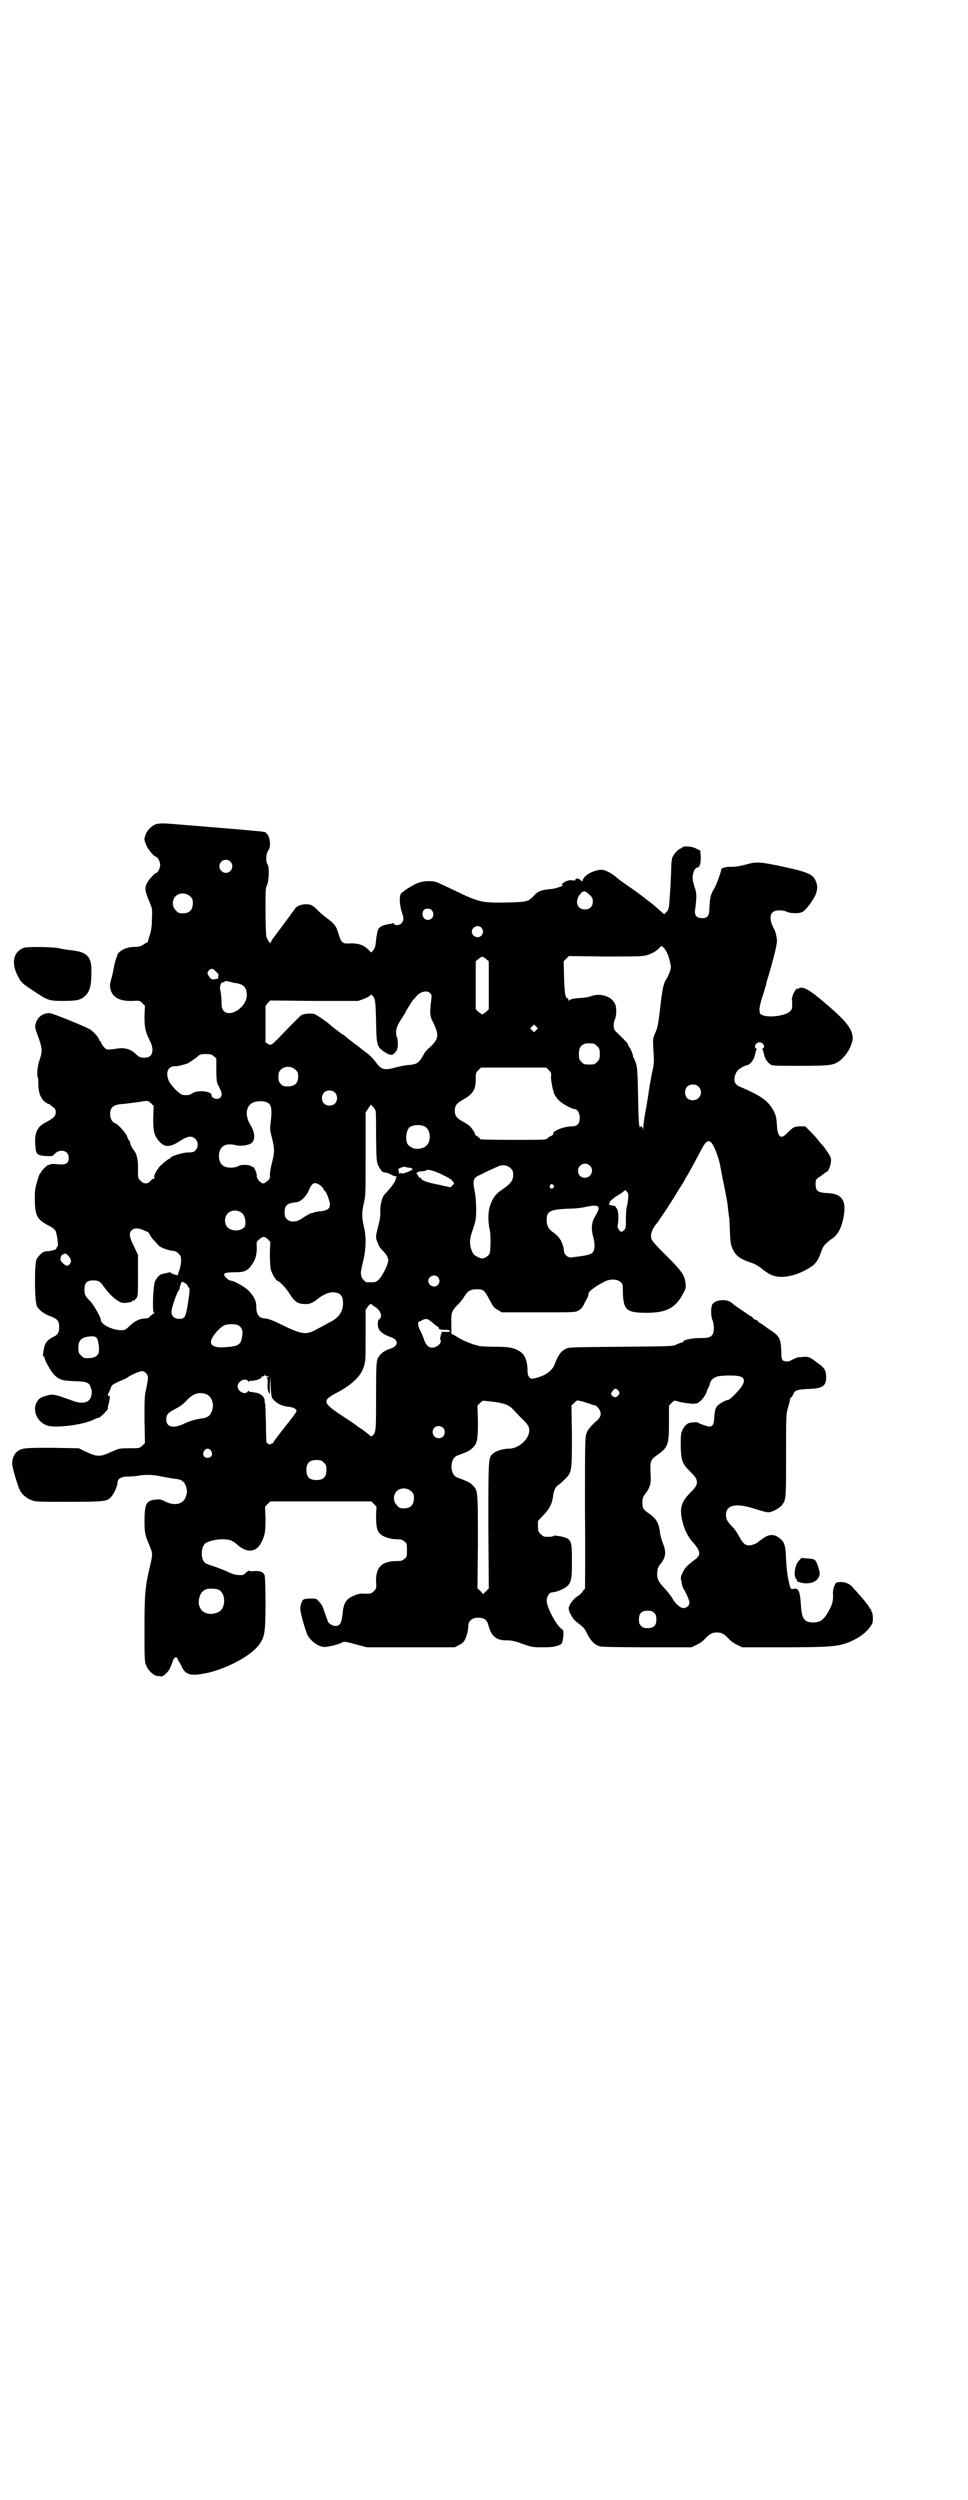 <?xml version="1.0" standalone="no"?>
<!DOCTYPE svg PUBLIC "-//W3C//DTD SVG 20010904//EN"
 "http://www.w3.org/TR/2001/REC-SVG-20010904/DTD/svg10.dtd">
<svg version="1.0" xmlns="http://www.w3.org/2000/svg"
 width="1112pt" height="2870pt" viewBox="0 0 1112 2870"
 preserveAspectRatio="xMidYMid meet">
<g transform="translate(0,2870) scale(0.5,-0.5)"
fill="#000000" stroke="none">
<path d="M359 3848 c-10 -3 -22 -15 -25 -26 -3 -9 -3 -10 1 -20 4 -11 17 -27
23 -29 5 -1 10 -12 10 -19 0 -6 -5 -18 -9 -18 -3 0 -18 -16 -22 -25 -5 -11 -4
-17 7 -43 6 -15 6 -15 5 -39 0 -18 -2 -27 -5 -36 -2 -7 -4 -13 -4 -14 -1 -2
-1 -3 -2 -3 -1 0 -5 -2 -9 -5 -6 -4 -10 -5 -21 -5 -18 0 -37 -10 -39 -20 0 -2
-2 -6 -3 -9 -1 -3 -3 -10 -4 -16 -1 -5 -3 -18 -6 -27 -4 -15 -4 -18 -2 -26 5
-18 21 -27 50 -26 16 1 17 1 23 -5 l6 -6 -1 -24 c0 -25 1 -33 12 -56 11 -20 7
-38 -8 -39 -12 -1 -16 0 -25 9 -11 10 -24 14 -39 12 -28 -4 -27 -4 -34 4 -3 4
-6 8 -6 10 0 2 -1 3 -2 3 -1 0 -2 1 -2 2 0 5 -13 20 -22 25 -14 8 -86 37 -92
37 -16 0 -28 -9 -32 -24 -2 -8 -2 -10 6 -31 9 -25 10 -33 3 -52 -5 -14 -7 -36
-4 -41 1 -1 1 -8 1 -15 0 -18 5 -31 13 -39 4 -3 8 -6 9 -6 1 0 3 -1 5 -2 1 -1
4 -4 7 -6 5 -3 6 -6 6 -12 0 -9 -5 -13 -23 -23 -19 -9 -26 -24 -24 -50 1 -23
4 -26 24 -27 12 -1 16 0 18 2 12 16 35 12 35 -6 0 -13 -7 -17 -25 -15 -8 1
-16 1 -17 0 -2 -1 -4 -2 -6 -2 -3 -1 -16 -14 -16 -17 0 -1 -1 -2 -2 -2 -1 -1
-4 -9 -7 -20 -5 -16 -5 -21 -5 -44 1 -35 6 -43 36 -58 4 -2 9 -6 11 -9 4 -6 8
-37 5 -37 -1 0 -2 -1 -2 -3 0 -4 -9 -7 -25 -8 -6 0 -15 -8 -21 -18 -5 -10 -5
-97 1 -108 5 -9 16 -18 31 -23 16 -6 20 -11 20 -25 0 -12 -3 -18 -15 -23 -12
-6 -18 -14 -20 -26 -1 -5 -2 -11 -2 -13 -1 -3 0 -5 1 -5 1 0 2 -1 2 -2 0 -6
15 -33 23 -41 12 -11 18 -13 47 -14 29 -1 33 -3 37 -16 4 -9 1 -23 -5 -28 -7
-7 -22 -7 -37 -1 -8 3 -22 8 -31 11 -16 4 -17 4 -28 1 -15 -4 -19 -7 -24 -16
-10 -19 2 -46 25 -53 18 -6 78 1 105 13 5 3 10 5 13 5 4 1 21 18 21 21 -1 0 0
6 2 12 3 13 3 19 0 17 -1 -1 -2 1 -2 3 0 2 1 4 2 4 0 1 2 5 4 10 3 9 4 9 21
17 10 4 18 8 19 9 2 3 26 14 32 14 7 0 14 -7 14 -16 0 -4 -2 -14 -4 -24 -4
-15 -4 -23 -4 -71 l1 -54 -6 -6 c-6 -6 -7 -6 -30 -6 -22 0 -25 -1 -36 -6 -23
-10 -25 -11 -34 -11 -9 0 -12 1 -34 11 l-12 6 -60 1 c-64 0 -71 0 -82 -9 -6
-5 -11 -15 -11 -27 -1 -6 13 -52 17 -60 5 -11 16 -20 27 -24 9 -4 15 -4 86 -4
82 0 88 1 97 11 7 7 15 26 15 33 0 9 9 14 24 14 8 0 16 1 18 1 21 4 36 4 60
-1 10 -2 23 -4 28 -5 17 -1 24 -6 28 -20 2 -7 2 -11 0 -18 -5 -20 -25 -26 -49
-14 -9 5 -13 5 -22 4 -21 -2 -25 -10 -25 -49 0 -27 1 -32 12 -58 7 -17 7 -18
1 -44 -12 -50 -13 -67 -13 -147 0 -69 0 -75 4 -83 4 -11 17 -23 26 -24 3 0 7
0 8 -1 4 -1 17 10 21 20 5 12 7 18 7 18 -1 0 1 2 3 4 3 3 3 3 6 0 2 -2 3 -3 2
-3 -1 0 -1 -1 0 -2 1 0 4 -6 7 -11 10 -24 22 -26 64 -17 44 11 93 37 113 61
15 19 17 29 17 97 0 39 -1 61 -2 65 -3 8 -10 11 -25 10 -6 -1 -11 0 -11 1 0 1
-3 -1 -6 -4 -3 -3 -7 -6 -9 -6 -12 -1 -20 1 -31 6 -7 4 -22 9 -32 13 -10 3
-21 7 -23 9 -10 9 -10 34 0 44 5 5 25 10 38 10 19 0 24 -2 37 -13 21 -19 43
-17 54 5 9 18 10 25 10 55 l-1 28 6 6 6 6 116 0 116 0 6 -6 6 -6 -1 -21 c0
-24 2 -36 10 -42 7 -7 24 -12 38 -12 10 0 13 -1 17 -5 6 -4 6 -6 6 -20 0 -14
0 -16 -6 -20 -4 -4 -7 -5 -17 -5 -35 0 -49 -14 -48 -48 1 -14 1 -15 -5 -21 -6
-6 -7 -6 -20 -6 -11 1 -16 0 -27 -5 -17 -7 -23 -17 -25 -42 -2 -20 -6 -27 -16
-27 -7 0 -17 6 -18 11 0 2 -3 8 -5 14 -2 6 -5 14 -6 17 -1 4 -5 10 -9 14 -6 7
-7 7 -19 7 -7 0 -14 -1 -16 -2 -4 -2 -8 -12 -8 -21 -1 -7 12 -52 17 -62 5 -9
17 -20 28 -24 9 -3 10 -3 26 0 9 2 19 5 23 7 7 4 7 4 40 -5 l19 -5 101 0 101
0 9 5 c5 2 10 6 12 9 5 6 10 25 10 35 0 12 9 19 23 19 13 0 20 -5 23 -17 7
-27 19 -36 45 -35 6 0 15 -2 22 -4 33 -12 33 -12 59 -12 23 0 31 2 41 7 5 4 8
32 3 34 -12 6 -36 50 -36 66 0 9 6 19 12 19 12 1 28 8 36 15 9 10 10 17 10 58
0 48 -1 50 -27 56 -8 1 -13 2 -15 1 -1 -2 -10 -3 -21 -2 -2 0 -6 3 -9 6 -5 5
-6 7 -6 18 l0 12 13 14 c14 14 20 27 22 45 2 12 5 19 11 23 3 2 10 8 16 14 16
16 16 18 16 101 l-1 68 6 6 7 6 14 -3 c8 -3 16 -5 18 -6 2 -1 5 -2 7 -2 2 0 6
-2 8 -5 10 -11 9 -21 -1 -30 -16 -14 -22 -22 -25 -31 -3 -8 -3 -30 -3 -183 1
-95 0 -173 0 -173 -1 0 -4 -3 -6 -7 -3 -4 -8 -8 -11 -10 -7 -3 -18 -17 -20
-25 -1 -2 0 -7 1 -10 7 -15 11 -20 22 -28 10 -8 14 -11 20 -25 9 -16 16 -23
28 -27 5 -1 38 -2 109 -2 l102 0 12 6 c7 3 15 9 19 14 11 11 16 14 27 14 11 0
16 -3 27 -14 4 -5 12 -11 19 -14 l12 -6 96 0 c102 0 123 2 145 10 27 10 48 26
57 43 4 6 3 25 -1 30 -1 1 -1 3 -1 4 1 0 1 1 -1 1 -1 0 -2 1 -2 2 0 2 -12 18
-25 32 -4 5 -11 12 -14 16 -7 8 -17 12 -29 12 -9 -1 -10 -1 -13 -9 -2 -5 -4
-13 -3 -21 0 -16 -2 -23 -13 -42 -10 -16 -17 -20 -31 -21 -22 0 -28 7 -30 41
-2 33 -6 39 -18 36 -5 -1 -5 0 -8 9 -5 22 -6 29 -8 58 -1 35 -4 42 -17 51 -11
8 -22 8 -36 -2 -6 -4 -10 -7 -11 -8 -2 -3 -14 -8 -21 -8 -9 0 -15 5 -23 21 -4
7 -10 17 -15 21 -12 13 -15 18 -15 28 0 23 23 28 66 14 13 -4 26 -8 30 -8 8
-1 27 9 33 17 9 12 9 15 9 113 0 88 0 94 4 109 3 9 5 18 5 21 1 2 2 4 3 4 1 0
3 3 4 6 4 10 9 12 34 13 35 1 43 7 42 30 -1 15 -4 19 -24 33 -13 10 -15 11
-26 11 -6 -1 -12 -1 -14 -1 -6 -2 -15 -6 -18 -8 -6 -3 -14 -2 -18 1 -2 3 -3 8
-3 20 -1 29 -4 35 -23 48 -8 5 -15 10 -16 11 -1 1 -4 3 -7 5 -4 2 -7 4 -7 5 0
1 -3 3 -6 4 -3 1 -6 3 -6 4 0 1 -3 3 -6 5 -4 2 -7 4 -8 5 -1 1 -8 5 -16 11 -8
5 -17 12 -19 14 -12 10 -40 7 -45 -5 -3 -8 -3 -26 1 -35 4 -10 4 -27 0 -33 -5
-7 -11 -8 -29 -8 -17 0 -38 -4 -38 -8 0 -1 -1 -2 -2 -2 -2 0 -7 -2 -12 -4 -9
-5 -10 -5 -129 -6 -118 -1 -120 -1 -128 -5 -11 -6 -17 -15 -25 -36 -5 -14 -22
-26 -44 -31 -10 -2 -10 -2 -14 2 -3 4 -4 8 -4 15 0 25 -7 39 -22 47 -12 6 -22
8 -53 8 -16 0 -33 1 -37 2 -4 1 -9 3 -11 3 -7 2 -26 10 -31 13 -3 2 -9 5 -13
8 l-8 4 0 22 c-1 26 1 30 13 43 5 4 11 12 14 16 10 17 16 21 31 21 16 0 18 -2
29 -23 8 -15 10 -19 19 -24 l10 -6 85 0 c85 0 85 0 92 5 5 2 9 8 12 14 2 5 6
11 7 14 3 5 3 6 3 10 0 5 16 17 36 27 12 7 30 7 37 0 6 -4 6 -6 6 -22 1 -43 8
-49 54 -49 47 0 67 11 85 45 6 11 6 14 5 23 -2 18 -8 27 -42 61 -37 37 -38 39
-37 50 0 7 7 20 12 25 2 2 28 40 38 57 6 9 14 23 18 29 5 7 8 13 8 13 0 1 2 4
5 9 7 11 23 41 34 62 10 19 15 23 22 18 7 -6 19 -37 22 -56 1 -5 4 -23 8 -41
7 -35 8 -39 10 -60 1 -8 2 -15 2 -15 1 -1 1 -15 2 -32 1 -29 2 -32 7 -43 7
-14 16 -21 36 -28 10 -3 19 -7 28 -14 7 -6 17 -13 22 -15 23 -12 61 -4 94 18
10 6 17 17 23 35 3 11 10 19 23 28 14 9 21 22 26 41 11 46 1 64 -37 65 -22 1
-26 6 -25 25 0 5 2 8 9 12 4 3 10 7 12 9 2 2 5 3 5 3 3 0 8 13 9 22 1 9 0 11
-7 22 -5 7 -9 13 -10 14 -1 1 -4 5 -9 10 -4 6 -13 16 -20 23 l-13 13 -11 0
c-14 0 -17 -2 -29 -14 -16 -17 -23 -12 -25 16 -1 20 -3 27 -12 41 -11 17 -28
29 -73 48 -12 5 -15 13 -11 27 3 7 5 11 13 16 5 3 11 6 12 6 9 0 19 13 21 27
1 4 2 8 3 9 1 0 1 2 -1 3 -6 4 0 14 8 14 8 0 14 -10 8 -14 -2 -1 -2 -3 -1 -3
1 -1 2 -5 3 -9 2 -10 6 -18 14 -24 5 -4 7 -4 69 -4 70 0 78 1 93 13 17 14 30
40 28 55 -4 21 -17 37 -68 80 -34 29 -49 36 -57 29 -1 -2 -2 -2 -2 0 0 4 -8
-7 -11 -16 -1 -4 -2 -8 -2 -9 1 0 1 -5 1 -11 0 -9 0 -11 -5 -16 -10 -10 -47
-15 -62 -9 -4 1 -7 4 -7 4 0 1 -1 4 -1 7 -1 3 2 18 7 33 5 15 9 29 9 31 0 1 3
11 6 20 17 61 20 74 17 85 -1 7 -3 13 -4 15 -16 28 -12 46 10 46 6 0 13 -1 17
-3 7 -4 28 -5 36 -1 7 3 22 22 30 38 6 14 6 24 0 36 -7 13 -18 18 -73 30 -51
11 -62 12 -83 6 -14 -4 -30 -7 -42 -6 -8 0 -19 -4 -18 -6 1 -2 -11 -36 -16
-44 -8 -12 -10 -22 -11 -41 0 -22 -4 -27 -17 -27 -12 0 -18 6 -16 19 4 32 4
38 -2 55 -5 17 -5 23 0 36 2 3 5 6 6 6 6 0 9 7 9 23 l-1 16 -10 5 c-9 5 -28 6
-31 3 0 -1 -2 -2 -4 -3 -6 -1 -18 -15 -20 -23 -1 -4 -2 -16 -2 -25 0 -9 -1
-21 -1 -26 0 -5 -1 -20 -2 -33 -2 -29 -2 -33 -8 -39 l-5 -5 -7 6 c-8 7 -13 12
-27 23 -6 4 -14 11 -17 13 -8 6 -13 10 -38 27 -10 7 -19 14 -20 15 -8 8 -25
17 -32 18 -18 1 -42 -11 -46 -23 l-1 -4 -5 4 c-5 4 -11 4 -11 0 0 -2 -3 -2 -7
-1 -8 1 -17 -2 -23 -8 -2 -2 -2 -3 0 -3 7 0 -14 -8 -25 -9 -23 -2 -31 -5 -40
-15 -13 -14 -15 -15 -62 -16 -61 -1 -63 0 -128 31 -12 6 -26 12 -30 14 -12 6
-35 5 -49 -1 -14 -6 -33 -19 -37 -24 -5 -7 -2 -32 4 -48 3 -7 2 -15 -2 -19 -5
-6 -16 -7 -19 -1 -1 1 -2 2 -2 1 0 -1 -2 -2 -4 -2 -17 -2 -27 -6 -30 -15 -1
-3 -3 -13 -4 -22 -1 -14 -3 -19 -6 -23 l-5 -6 -8 8 c-11 10 -23 14 -43 13 -15
-1 -18 2 -24 21 -6 20 -8 23 -32 41 -4 3 -11 9 -16 14 -5 6 -12 11 -15 12 -12
5 -33 0 -37 -8 -2 -3 -30 -41 -49 -66 -4 -5 -7 -11 -7 -12 0 -5 -8 6 -10 14
-1 4 -2 30 -2 59 0 44 0 52 3 58 5 8 6 42 2 48 -5 6 -4 25 1 32 7 8 5 31 -3
39 -3 3 -6 5 -6 4 0 0 -3 0 -6 1 -3 0 -39 4 -80 7 -94 8 -98 8 -121 10 -23 2
-33 2 -41 0z m170 -86 c10 -9 3 -26 -10 -26 -8 0 -15 7 -15 15 0 13 16 20 25
11z m825 -76 c7 -6 8 -9 8 -16 0 -11 -7 -18 -18 -18 -18 0 -24 18 -12 34 8 10
12 10 22 0z m-917 -4 c5 -5 6 -7 6 -16 0 -15 -8 -23 -23 -23 -9 0 -11 1 -16 7
-9 8 -9 23 -1 32 9 9 24 9 34 0z m555 -32 c8 -9 2 -22 -9 -22 -11 0 -16 14 -9
23 4 4 14 4 18 -1z m114 -40 c5 -6 5 -12 0 -18 -7 -8 -22 -2 -22 9 0 11 15 17
22 9z m419 -46 c6 -7 10 -15 14 -31 3 -13 3 -14 0 -24 -2 -5 -5 -12 -7 -15 -7
-10 -10 -23 -14 -57 -6 -53 -7 -56 -14 -72 -4 -9 -4 -12 -3 -32 2 -31 2 -35
-3 -56 -3 -16 -6 -31 -9 -54 -1 -4 -3 -20 -6 -35 -3 -15 -5 -32 -5 -37 -1 -8
-1 -8 -1 -3 -1 4 -2 6 -4 6 -2 0 -3 -1 -2 -2 1 -2 1 -2 -1 0 -2 2 -3 16 -4 70
-1 58 -2 68 -5 77 -2 6 -4 11 -5 12 -1 1 -2 4 -2 7 -1 3 -3 9 -6 15 -4 5 -6
10 -6 11 0 1 -5 6 -23 24 -8 7 -9 9 -9 18 0 5 1 11 3 14 3 6 4 25 1 33 -7 19
-33 28 -56 20 -5 -2 -15 -4 -22 -4 -17 -1 -27 -3 -28 -6 -1 -1 -2 -1 -2 2 0 1
-1 3 -2 3 -5 0 -7 12 -8 48 l-1 37 6 6 6 6 84 -1 c72 0 85 0 95 3 11 3 25 11
30 18 3 4 4 4 9 -1z m-408 -26 l6 -5 0 -55 0 -55 -6 -6 c-4 -3 -8 -6 -9 -6 -1
0 -5 3 -9 6 l-6 6 0 55 0 55 6 5 c8 7 10 7 18 0z m-626 -24 c9 -8 13 -12 11
-13 -1 -1 -1 -3 -1 -5 1 -3 0 -4 0 -3 -1 0 -4 0 -7 -1 -6 -2 -10 0 -15 8 -3 6
-3 6 0 11 4 5 8 6 12 3z m37 -28 c4 -1 10 -3 14 -3 18 -3 25 -10 25 -28 0 -27
-38 -52 -53 -36 -4 5 -5 7 -5 25 -1 11 -2 22 -3 24 -2 3 1 16 4 16 1 0 3 1 4
1 1 0 2 1 3 2 2 1 3 1 11 -1z m460 -26 c4 -4 4 -6 3 -14 -4 -33 -4 -38 5 -55
13 -27 12 -37 -9 -56 -6 -5 -12 -12 -13 -15 -11 -20 -15 -23 -33 -25 -8 0 -21
-3 -29 -5 -29 -8 -35 -7 -49 12 -8 10 -15 17 -25 24 -4 3 -7 5 -8 6 -1 1 -8 7
-17 13 -9 7 -18 14 -21 17 -3 2 -6 4 -6 4 -1 0 -3 1 -4 3 -2 1 -7 5 -11 8 -4
3 -8 6 -9 7 -4 5 -35 27 -40 28 -8 2 -24 1 -30 -3 -5 -4 -13 -12 -44 -44 -23
-24 -25 -26 -32 -22 l-6 4 0 42 0 41 5 7 6 6 101 -1 101 0 14 5 c7 3 14 7 14
8 1 2 2 2 4 0 7 -7 8 -12 9 -60 1 -56 2 -58 19 -70 14 -9 19 -9 26 0 4 5 5 9
5 20 0 7 -1 13 -2 14 -1 1 -2 5 -2 10 0 10 3 18 15 36 4 6 7 11 7 12 0 1 13
21 16 26 2 2 6 6 8 9 10 12 25 15 32 8z m244 -85 l-5 -5 -4 4 -5 5 4 4 5 5 4
-4 5 -5 -4 -4z m132 -31 c1 0 5 -3 8 -6 5 -5 6 -7 6 -18 0 -11 -1 -13 -6 -18
-6 -6 -7 -6 -18 -6 -11 0 -12 0 -18 6 -5 5 -6 7 -6 17 0 14 3 20 12 24 5 2 8
2 22 1z m-873 -29 l6 -5 0 -26 c0 -21 1 -28 3 -33 10 -19 12 -25 6 -31 -6 -6
-20 -2 -20 6 0 9 -33 12 -44 4 -5 -4 -10 -5 -21 -4 -7 0 -27 20 -33 32 -9 21
-1 36 17 34 4 0 24 5 29 8 3 2 10 7 16 11 10 9 11 9 23 9 11 0 14 -1 18 -5z
m188 -31 c5 -5 6 -7 6 -16 0 -17 -10 -24 -31 -22 -5 0 -14 9 -14 15 -1 13 0
18 5 23 9 9 24 9 34 0z m582 -1 c5 -5 6 -7 5 -13 -1 -9 4 -33 8 -43 3 -5 8
-12 12 -15 7 -7 28 -18 33 -18 7 0 13 -9 13 -20 0 -14 -6 -20 -18 -20 -19 0
-45 -11 -43 -17 0 -2 -2 -4 -5 -5 -3 -1 -7 -4 -9 -6 -2 -3 -10 -3 -78 -3 -41
0 -75 1 -75 1 0 1 -3 4 -7 7 -5 3 -7 5 -6 5 2 0 -5 11 -10 17 -3 3 -10 8 -16
11 -16 9 -20 14 -20 26 0 12 4 17 20 26 21 12 28 22 28 45 0 15 0 16 6 22 l6
6 75 0 75 0 6 -6z m344 -38 c12 -12 3 -31 -13 -31 -11 0 -18 7 -18 18 0 11 7
18 18 18 6 0 9 -1 13 -5z m-836 -13 c7 -6 7 -19 1 -25 -6 -7 -19 -7 -25 -1 -7
6 -7 19 -1 25 6 7 19 7 25 1z m-417 -59 c0 -32 2 -40 15 -55 13 -13 25 -12 49
4 16 10 25 11 33 3 7 -7 7 -19 0 -26 -3 -4 -7 -5 -20 -5 -16 -2 -37 -9 -37
-12 0 -1 -1 -2 -2 -2 -2 0 -9 -5 -21 -16 -9 -9 -18 -26 -14 -28 1 -1 1 -2 -1
-2 -2 0 -6 -2 -8 -5 -7 -8 -15 -8 -23 0 -6 6 -6 6 -6 26 1 21 -3 37 -10 45 -4
4 -9 16 -8 16 1 0 0 2 -1 4 -2 1 -5 7 -6 11 -3 8 -21 28 -27 30 -7 2 -12 11
-12 21 0 15 7 21 24 23 15 1 43 5 55 7 8 1 9 0 15 -5 l6 -6 -1 -28z m265 34
c7 -5 8 -17 5 -43 -2 -16 -2 -19 3 -37 6 -25 6 -32 0 -56 -3 -11 -5 -24 -5
-28 1 -7 0 -9 -5 -14 -4 -3 -8 -6 -10 -6 -6 0 -16 11 -15 18 0 6 -6 20 -9 20
-1 0 -3 0 -3 1 -2 4 -25 5 -30 1 -11 -6 -31 -5 -38 3 -10 9 -9 33 1 41 6 6 18
7 30 4 11 -3 28 -1 36 4 10 7 9 25 -1 41 -15 24 -11 48 9 54 12 3 26 2 32 -3z
m246 -18 c1 -2 1 -29 1 -60 1 -53 1 -56 5 -65 7 -13 10 -16 16 -16 3 0 9 -2
14 -5 5 -3 11 -4 12 -4 1 1 1 1 0 -1 -1 -2 -2 -5 -2 -6 -1 -6 -12 -20 -26 -35
-5 -5 -11 -28 -9 -41 0 -7 -1 -16 -5 -31 -6 -23 -6 -26 -3 -34 5 -13 7 -16 13
-22 9 -9 13 -16 13 -23 0 -8 -13 -35 -21 -43 -7 -7 -9 -7 -20 -7 -3 0 -6 0 -8
0 -4 0 -13 10 -13 15 0 2 -1 5 -1 7 0 2 2 13 5 25 7 28 8 56 2 81 -5 21 -5 33
0 54 4 15 4 23 4 112 l0 96 6 9 6 9 5 -5 c3 -3 6 -8 6 -10z m114 -36 c13 -8
14 -34 2 -44 -8 -7 -25 -9 -34 -3 -4 2 -8 6 -9 8 -5 10 -3 29 4 37 7 7 27 8
37 2z m378 -89 c11 -10 3 -28 -11 -28 -9 0 -16 6 -16 16 0 14 17 22 27 12z
m-182 -6 c5 -5 6 -7 6 -16 0 -12 -6 -20 -25 -33 -15 -10 -22 -19 -28 -37 -5
-13 -5 -37 -1 -55 2 -7 2 -20 2 -33 -1 -21 -1 -22 -6 -27 -8 -7 -13 -8 -21 -4
-11 5 -13 7 -17 18 -5 15 -4 26 4 48 6 19 7 22 7 44 0 13 -1 31 -3 40 -6 29
-4 33 15 41 5 3 16 8 25 12 9 4 17 8 19 8 7 2 17 0 23 -6z m-231 1 c3 -1 6 -2
6 -3 0 -3 -23 -12 -25 -10 -1 1 -3 1 -5 0 -2 -2 -2 -2 -2 -1 1 1 1 4 0 6 -2 5
-1 6 5 8 3 2 8 2 10 2 2 -1 7 -2 11 -2z m66 -12 c25 -12 28 -14 32 -19 4 -5 4
-5 0 -9 l-5 -5 -27 6 c-26 5 -40 10 -40 14 0 1 -1 2 -3 2 -2 0 -3 1 -3 2 0 1
-1 3 -3 5 -4 4 -1 7 10 8 5 0 10 1 10 2 3 3 14 0 29 -6z m-276 -26 c6 -3 12
-10 12 -13 0 -1 1 -2 2 -2 3 0 12 -24 12 -31 0 -10 -6 -14 -21 -16 -7 0 -15
-2 -17 -3 -2 -1 -4 -2 -4 -1 0 1 -13 -6 -23 -13 -12 -8 -26 -9 -34 -1 -4 4 -5
7 -5 16 0 16 6 21 28 23 9 1 23 15 27 26 7 17 12 21 23 15z m539 -2 c3 -3 3
-3 0 -6 -4 -5 -11 1 -7 6 4 4 4 4 7 0z m172 -33 c-1 -6 -2 -14 -3 -17 -1 -3
-2 -15 -2 -27 0 -19 0 -22 -4 -26 -2 -2 -5 -4 -6 -4 -4 0 -10 9 -9 14 3 16 2
31 -1 38 -3 4 -5 8 -6 8 0 -1 -4 0 -8 1 -6 1 -6 1 -4 4 3 3 3 4 0 2 -2 -1 1 2
6 7 5 4 10 8 11 8 0 0 5 3 11 7 l9 7 4 -5 c3 -3 3 -6 2 -17z m-68 -18 c1 -5
-1 -9 -9 -23 -7 -12 -8 -28 -3 -45 2 -7 3 -15 3 -22 -2 -18 -5 -19 -54 -25 -6
-1 -15 6 -16 13 -2 21 -10 35 -27 46 -9 7 -13 14 -13 27 0 20 7 24 49 26 15 0
33 2 40 4 19 4 28 4 30 -1z m-818 -14 c7 -7 10 -27 3 -33 -9 -8 -28 -8 -37 1
-8 8 -8 23 0 32 9 9 24 9 34 0z m-228 -38 c4 -2 9 -4 10 -4 1 0 3 -3 5 -6 1
-3 5 -9 9 -13 4 -4 9 -10 11 -12 3 -5 26 -13 35 -13 3 0 7 -2 11 -6 6 -6 6 -7
6 -20 -1 -7 -3 -17 -5 -21 l-3 -9 -8 2 c-4 2 -8 3 -8 4 0 1 -1 2 -2 1 -1 0 -4
-1 -8 -2 -15 -2 -19 -6 -26 -19 -4 -10 -7 -72 -2 -72 2 0 1 -1 -1 -2 -3 -1 -6
-4 -8 -6 -3 -4 -6 -5 -11 -5 -12 0 -23 -5 -35 -16 -10 -10 -12 -11 -20 -11
-20 0 -47 13 -47 23 0 6 -17 36 -25 44 -12 12 -13 15 -13 27 0 16 7 22 26 20
8 -1 11 -3 20 -16 9 -12 17 -21 30 -30 8 -5 10 -6 21 -5 7 1 13 2 13 4 1 1 2
2 3 1 1 -1 3 2 6 5 4 5 4 8 4 53 l0 47 -9 19 c-11 22 -12 30 -6 37 6 6 15 6
27 1z m291 -54 c0 -17 1 -30 2 -36 3 -11 12 -26 16 -27 6 -2 20 -17 29 -32 11
-17 19 -21 35 -21 10 0 15 2 27 11 12 10 25 16 35 16 18 0 25 -8 24 -28 -1
-17 -10 -30 -27 -39 -6 -3 -20 -11 -30 -16 -28 -16 -35 -15 -87 10 -18 9 -27
12 -34 13 -14 0 -21 8 -21 25 0 16 -5 25 -18 39 -9 9 -34 23 -42 23 -2 0 -6 3
-9 6 -10 10 -6 13 19 13 23 0 30 3 40 18 8 11 11 22 11 39 -1 12 -1 13 5 18 9
8 13 8 20 1 l6 -6 -1 -27z m-464 -4 c7 -8 9 -13 5 -19 -2 -3 -5 -5 -7 -5 -5 0
-17 12 -15 15 0 2 1 5 1 6 0 3 6 6 10 7 1 0 4 -2 6 -4z m850 -50 c5 -6 5 -12
0 -18 -7 -8 -22 -2 -22 9 0 11 15 17 22 9z m-575 -20 c1 -2 2 -4 3 -4 2 0 2
-11 -1 -28 -6 -41 -8 -44 -22 -44 -10 0 -17 7 -17 15 -1 7 10 39 15 48 2 3 4
6 4 7 -1 1 1 6 3 12 2 4 2 4 8 1 3 -2 7 -5 7 -7z m433 -50 c12 -9 15 -22 7
-27 -2 -1 -3 -5 -3 -11 0 -14 8 -22 30 -30 18 -6 18 -20 0 -26 -16 -5 -26 -13
-31 -25 -2 -6 -3 -20 -3 -84 0 -80 0 -83 -8 -91 -2 -3 -4 -2 -8 2 -3 2 -10 8
-17 13 -7 4 -12 8 -13 9 -1 1 -13 9 -28 19 -49 32 -51 37 -17 55 33 17 56 38
62 58 5 14 5 15 5 76 l0 57 5 7 c4 5 7 7 8 6 1 -1 6 -5 11 -8z m130 -35 c6 -5
11 -9 12 -9 1 0 2 -2 2 -3 1 -3 3 -4 13 -4 8 0 12 -1 13 -3 0 -2 -2 -2 -11 -2
-8 1 -10 0 -9 -1 2 -2 2 -3 0 -3 -2 0 -2 -1 -1 -1 0 -1 0 -3 -1 -6 -1 -2 -1
-6 0 -7 4 -7 -8 -18 -19 -18 -9 0 -14 6 -19 19 -2 7 -6 15 -8 19 -2 4 -5 10
-5 14 -1 7 0 7 7 10 11 6 15 5 26 -5z m-446 -6 c8 -5 11 -13 8 -27 -3 -18 -9
-21 -39 -23 -18 -2 -30 2 -32 9 -3 9 12 29 28 40 8 5 27 5 35 1z m-325 -30 c4
-7 6 -29 3 -35 -5 -8 -13 -11 -31 -10 -2 0 -6 3 -9 6 -5 5 -6 7 -6 18 0 18 8
25 31 26 7 0 9 -1 12 -5z m392 -87 c4 0 4 0 0 -2 -2 -1 -3 -2 -2 -2 2 0 2 -4
2 -12 -1 -9 0 -15 2 -20 3 -7 3 -7 3 15 l1 22 1 -23 c0 -13 2 -25 3 -27 7 -12
23 -20 40 -21 9 -1 18 -6 16 -10 0 -2 -6 -10 -13 -19 -7 -9 -15 -19 -18 -23
-3 -4 -9 -11 -13 -17 -5 -6 -9 -12 -9 -13 0 -1 -1 -2 -3 -2 -2 0 -3 -1 -3 -2
0 -2 -9 2 -10 5 0 1 -1 21 -1 45 -1 23 -1 43 -2 44 -1 0 -1 3 -1 7 0 8 -10 17
-23 18 -5 1 -11 2 -11 1 -1 0 -2 1 -2 3 0 1 -1 0 -2 -1 -6 -10 -24 -1 -24 11
0 12 18 21 24 12 1 -2 2 -3 2 -1 0 1 1 2 2 2 7 -2 30 5 27 9 -1 0 0 1 3 1 2 0
4 1 4 3 0 2 1 2 1 0 1 -2 3 -3 6 -3z m1080 1 c13 -2 17 -8 12 -19 -3 -8 -29
-36 -34 -36 -5 0 -23 -10 -26 -15 -4 -6 -5 -11 -6 -27 -1 -15 -4 -20 -13 -19
-8 2 -24 7 -24 9 0 1 -13 1 -21 -1 -6 -2 -14 -11 -17 -21 -2 -4 -2 -18 -2 -34
1 -33 4 -39 23 -58 19 -18 19 -28 0 -46 -21 -21 -26 -35 -20 -63 4 -20 13 -39
25 -52 18 -20 19 -30 4 -40 -18 -14 -21 -17 -27 -28 -5 -12 -6 -12 -3 -24 1
-7 3 -13 4 -14 4 -5 14 -27 14 -32 0 -7 -6 -13 -14 -13 -7 0 -19 11 -25 22 -2
4 -9 13 -16 21 -17 18 -20 24 -19 39 1 10 2 13 8 20 12 15 13 27 5 47 -3 7 -5
16 -6 20 -3 26 -8 36 -27 49 -12 8 -14 11 -14 25 0 9 1 12 7 20 10 13 13 22
12 40 -2 33 -1 37 13 47 27 19 29 24 29 75 l0 40 6 6 c6 6 6 6 13 4 7 -3 31
-6 38 -6 1 0 4 1 6 1 6 0 19 14 23 25 2 6 4 11 5 12 1 1 2 5 3 8 1 7 7 13 15
16 6 3 36 4 49 2z m-274 -34 c3 -5 3 -5 0 -10 -5 -6 -9 -6 -14 -2 -4 4 -4 6 1
12 4 6 8 6 13 0z m-947 -8 c12 -5 18 -21 14 -35 -4 -14 -10 -19 -27 -21 -13
-2 -27 -6 -41 -13 -23 -10 -38 -6 -38 11 0 11 4 16 22 25 10 5 19 12 25 19 15
16 29 20 45 14z m656 -17 c26 -3 39 -7 48 -17 4 -4 12 -13 19 -20 15 -14 19
-20 19 -29 0 -20 -24 -42 -47 -42 -13 0 -30 -5 -37 -12 -10 -8 -10 -11 -10
-165 l1 -144 -6 -6 -7 -7 -6 7 -7 6 1 106 c0 118 0 119 -12 131 -6 6 -11 9
-36 18 -17 7 -17 43 0 50 25 9 30 12 36 18 11 11 12 19 12 61 l-1 36 6 6 c3 3
7 6 8 5 1 0 10 -1 19 -2z m-112 -60 c5 -5 5 -15 0 -20 -9 -9 -24 -2 -24 10 0
8 6 14 14 14 3 0 8 -2 10 -4z m-533 -53 c5 -8 1 -16 -8 -16 -9 0 -13 8 -8 16
2 3 5 5 8 5 3 0 6 -2 8 -5z m259 -27 c5 -5 6 -7 6 -17 0 -16 -7 -23 -23 -23
-16 0 -23 7 -23 23 0 16 7 23 23 23 10 0 12 -1 17 -6z m201 -66 c5 -5 6 -7 6
-16 0 -15 -8 -23 -23 -23 -9 0 -11 1 -16 7 -9 8 -9 23 -1 32 9 9 24 9 34 0z
m-442 -226 c17 -10 16 -45 -3 -52 -28 -11 -49 7 -42 34 3 11 7 15 15 19 7 3
23 2 30 -1z m1000 -53 c4 -4 5 -7 5 -15 0 -14 -6 -20 -20 -20 -8 0 -11 1 -15
5 -4 4 -5 7 -5 15 0 14 6 20 20 20 8 0 11 -1 15 -5z"/>
<path d="M55 3564 c-25 -9 -30 -36 -13 -67 6 -12 9 -15 35 -32 33 -22 35 -23
68 -23 31 0 40 2 50 11 11 10 15 23 15 54 1 36 -9 47 -44 51 -9 1 -23 3 -30 5
-15 3 -71 4 -81 1z"/>
<path d="M1834 2155 c-9 -11 -11 -37 -4 -41 2 -1 2 -2 1 -2 -1 0 0 -1 1 -3 2
-1 9 -3 16 -4 17 -1 29 4 34 16 2 7 2 8 -2 21 -6 18 -7 19 -25 20 l-14 1 -7
-8z"/>
</g>
</svg>
